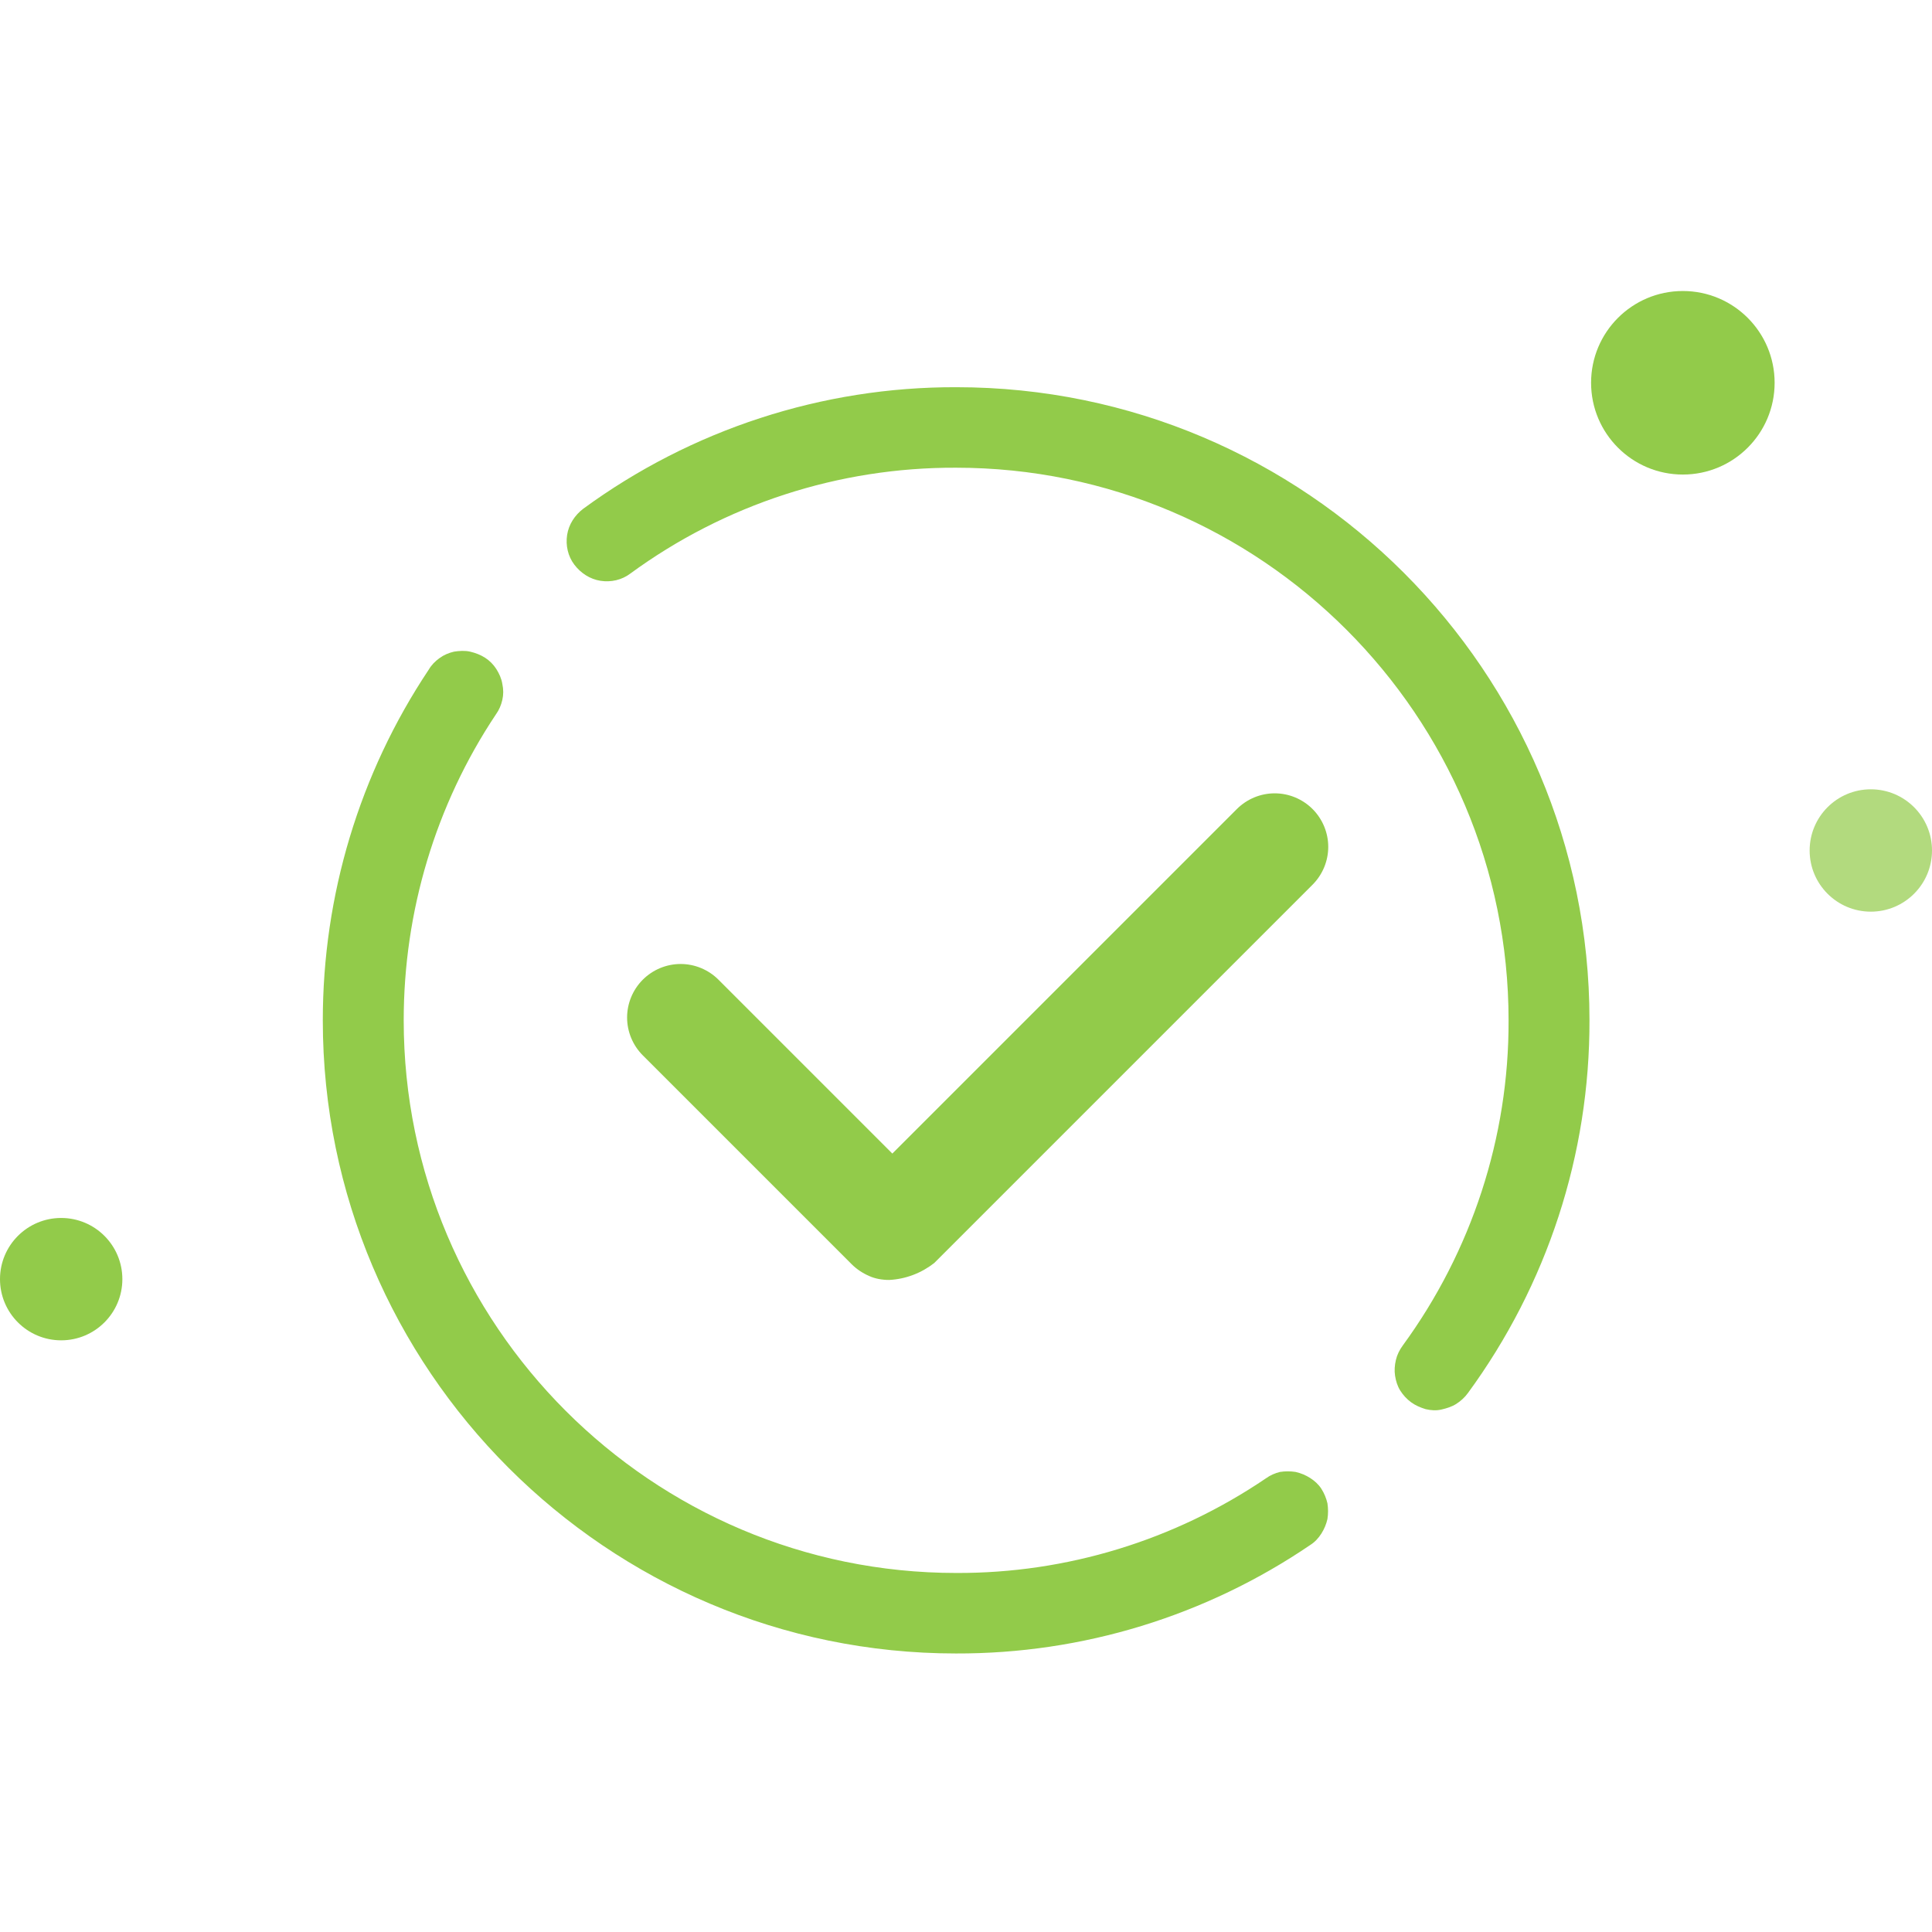 <?xml version="1.0" encoding="utf-8"?>
<!-- Generator: Adobe Illustrator 24.3.0, SVG Export Plug-In . SVG Version: 6.00 Build 0)  -->
<svg version="1.1" id="图层_1" xmlns="http://www.w3.org/2000/svg" xmlns:xlink="http://www.w3.org/1999/xlink" x="0px" y="0px"
	 viewBox="0 0 48 48" style="enable-background:new 0 0 48 48;" xml:space="preserve">
<style type="text/css">
	.st0{fill:#92CB4A;}
	.st1{fill:#92CB4A;fill-opacity:0.71;}
</style>
<path class="st0" d="M22.09,31.8c0.41-0.02,0.8-0.17,1.12-0.42l9.4-9.4c0.25-0.25,0.39-0.59,0.39-0.94c0-0.35-0.14-0.69-0.39-0.94
	c-0.25-0.25-0.59-0.39-0.94-0.39c-0.35,0-0.69,0.14-0.94,0.39l-8.56,8.56l-4.32-4.32c-0.25-0.25-0.59-0.39-0.94-0.39
	c-0.35,0-0.69,0.14-0.94,0.39c-0.25,0.25-0.39,0.59-0.39,0.94c0,0.35,0.14,0.69,0.39,0.94l5.19,5.19c0.12,0.12,0.27,0.22,0.43,0.29
	C21.74,31.77,21.92,31.8,22.09,31.8z"/>
<path class="st0" d="M31.45,36.73c-2.27,1.54-4.95,2.36-7.69,2.35c-7.57,0-13.73-6.16-13.73-13.73c0-2.7,0.79-5.35,2.29-7.6
	c0.08-0.11,0.13-0.23,0.16-0.36c0.03-0.13,0.03-0.26,0-0.4c-0.02-0.13-0.08-0.26-0.15-0.37c-0.07-0.11-0.17-0.21-0.28-0.28
	c-0.11-0.07-0.24-0.12-0.37-0.15c-0.13-0.03-0.27-0.02-0.4,0c-0.13,0.03-0.25,0.08-0.36,0.16c-0.11,0.08-0.2,0.17-0.27,0.29
	c-1.72,2.58-2.63,5.61-2.63,8.71c0,8.67,7.06,15.73,15.73,15.73c3.14,0.01,6.21-0.93,8.81-2.7c0.11-0.07,0.2-0.17,0.27-0.28
	c0.07-0.11,0.12-0.23,0.15-0.36c0.02-0.13,0.02-0.26,0-0.39c-0.03-0.13-0.08-0.25-0.15-0.36c-0.07-0.11-0.17-0.2-0.28-0.27
	c-0.11-0.07-0.23-0.12-0.36-0.15c-0.13-0.02-0.26-0.02-0.39,0C31.68,36.6,31.56,36.65,31.45,36.73L31.45,36.73z M23.76,9.62
	c-3.33-0.01-6.58,1.05-9.27,3.02c-0.21,0.16-0.36,0.39-0.4,0.65c-0.04,0.26,0.02,0.53,0.18,0.74c0.16,0.21,0.39,0.36,0.65,0.4
	c0.26,0.04,0.53-0.02,0.74-0.18c2.35-1.72,5.18-2.64,8.09-2.63c7.57,0,13.73,6.16,13.73,13.73c0.01,2.91-0.92,5.74-2.63,8.08
	c-0.08,0.11-0.14,0.23-0.17,0.36c-0.03,0.13-0.04,0.26-0.02,0.39c0.02,0.13,0.06,0.26,0.13,0.37c0.07,0.11,0.16,0.21,0.27,0.29
	c0.11,0.08,0.23,0.13,0.36,0.17c0.13,0.03,0.26,0.04,0.39,0.01s0.26-0.07,0.37-0.14c0.11-0.07,0.21-0.16,0.29-0.27
	c1.97-2.69,3.03-5.93,3.02-9.27C39.49,16.68,32.44,9.62,23.76,9.62z"/>
<circle class="st0" cx="41.81" cy="9.51" r="2.28"/>
<circle class="st0" cx="1.52" cy="31.78" r="1.52"/>
<circle class="st1" cx="46.48" cy="21.13" r="1.52"/>
</svg>
